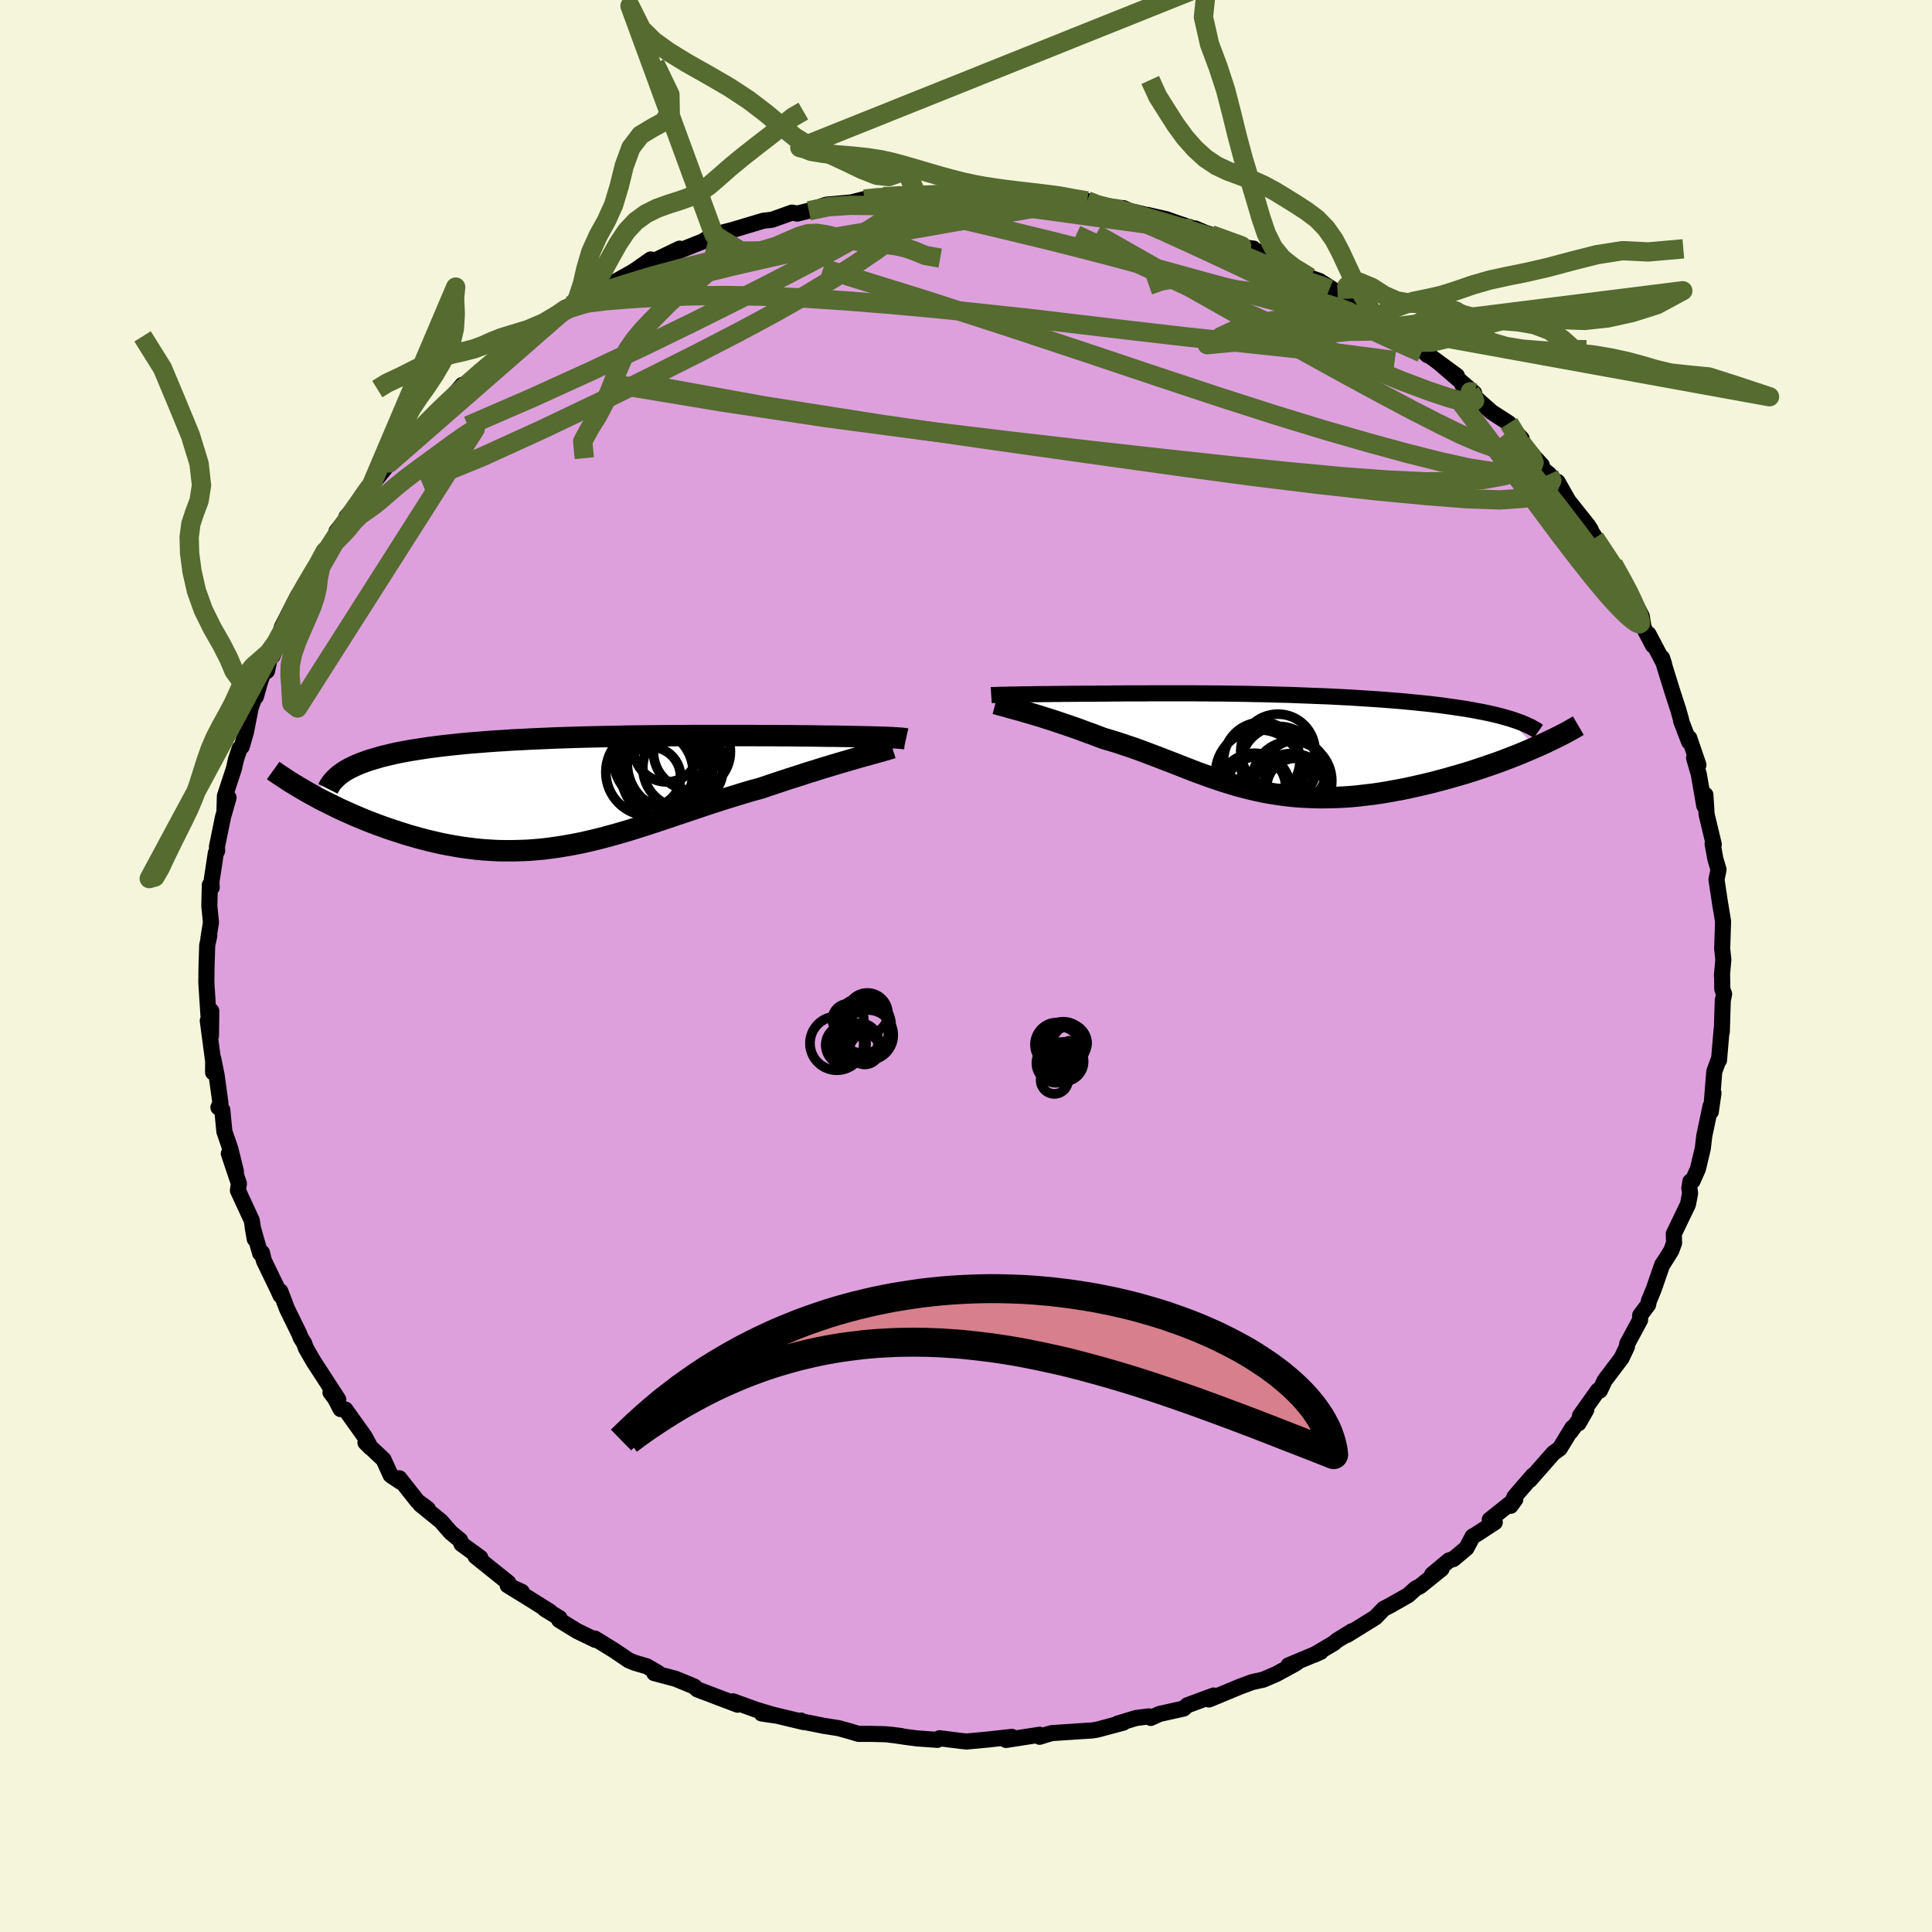<svg xmlns="http://www.w3.org/2000/svg" width="500" height="500" viewBox="-100 -100 200 200"><defs><clipPath id="c"><path d="m31.17-5.63-.34-.01-.37-.01-.39-.01-.41-.01-.43-.01-.46-.01-.47-.01-.49-.01-.5-.01-.53-.01-.54-.01-.56-.01h-.57l-.59-.01-.6-.01-.66-.01h-.68l-.7-.01-.72-.01h-.74l-.76-.01h-1.57l-.81-.01H11.2l-.91.01h-.93l-.93.01-.94.01-.94.01-.95.01-.96.01-.95.02-.96.02-.95.02-.95.02-.95.02-.95.03-.94.03-.94.03-.92.04-.92.04-.91.04-.9.05-.88.04-.87.06-.86.05-.84.06-.83.07-.81.06-.79.07-.77.08-.75.08-.73.08-.71.09-.69.09-.67.1-.64.1-.63.1-.6.11-.58.11-.56.12-.54.13-.52.12-.49.14-.48.14-.46.14-.43.15-.41.15-.39.16-.36.16-.35.17-.32.17-3.87 2.5.46.25.47.26.49.25.5.25.51.25.52.26.54.25.54.24.56.25.57.24.58.24.59.23.6.23.61.22.62.22.64.21.64.21.66.21.67.19.68.19.7.18.7.17.71.16.71.14.73.13.73.12.74.1.74.09.75.07.76.05.76.04.76.01h.77l.77-.02.78-.03.78-.06.78-.07.79-.1.79-.11.79-.13.79-.14.8-.16.8-.18.81-.19.81-.21.81-.22.81-.23.82-.24.83-.26.83-.26.83-.27.84-.28.84-.28.85-.29.85-.28.86-.29.86-.29.87-.29.87-.28.87-.28.88-.27.88-.27.88-.26.89-.24.71-.24.71-.24.7-.23.69-.23.69-.22.68-.22.68-.22.66-.2.65-.21.63-.19.62-.19.61-.18.59-.17.57-.17.55-.16"/></clipPath><clipPath id="b"><path d="m-24.89-5.09.4-.01h.42l.44-.01.44-.01h.46l.46-.01h.48l.48-.01h.49l.5-.01h.5l.51-.01h.51l.52-.01h1.19l.66-.01h.65l.65-.01h.65l.65-.01h1.93l.64-.01h4.54l.67.01h.67l.68.01h.68l.7.01.7.01.7.01.72.01.73.02.73.01.74.02.74.02.76.02.76.02.76.03.78.03.77.03.78.03.78.03.78.04.79.04.78.04.78.05.78.05.77.05.76.05.76.06.75.06.74.06.72.07.71.07.7.07.68.07.67.08.65.08.64.09.63.09.61.09.6.09.58.1.56.11.55.1.53.11.51.11.49.12.47.12.45.13L28.68.35l-.53.23-.54.23-.57.24-.58.23-.59.23-.6.23-.62.23-.64.22-.64.22-.66.22-.66.22-.68.21-.68.2-.7.2-.7.2-.72.19-.73.19-.74.18-.75.17-.76.17-.76.16-.77.14-.77.14-.78.13-.77.11-.78.09-.77.09-.78.07-.77.05-.77.03-.76.02-.76.01-.76-.02-.74-.03-.75-.04-.73-.07-.73-.08-.72-.1-.72-.11-.71-.13-.71-.15-.69-.16-.7-.18-.69-.18-.68-.21-.68-.21-.68-.22-.67-.23-.67-.25-.68-.24-.67-.26-.67-.26-.67-.26-.68-.27-.68-.26-.69-.27-.69-.26-.69-.26-.7-.26-.71-.25-.71-.24-.72-.24-.72-.22-.74-.22-.57-.21-.56-.22-.57-.2-.56-.21-.55-.2-.55-.19-.55-.19-.54-.18-.53-.18-.52-.17-.51-.16-.5-.16-.49-.15-.47-.14-.46-.13"/></clipPath><filter id="a"><feTurbulence baseFrequency=".05" numOctaves="3" result="noise" type="noise"/><feDisplacementMap in="SourceGraphic" in2="noise" scale="2"/></filter></defs><rect width="100%" height="100%" x="-100" y="-100" fill="beige"/><path fill="plum" stroke="#000" stroke-linejoin="round" stroke-width="1.667" d="m78.25 1.01.02-.25.02 1.63.19.51-.14.69-.1 3.24-.02-.22-.27 3.14.02-.21-.51 1.4-.25 3.15.17-.95-.28 1.95-.02-.6-.65 3.08-.16 1.33-.5 2.1-.56 1.26-.22.04-.11.7.08.52-.22 1.15-1.47 3.06.03.94-.29.79-.77 1.23-.17.23-.88 2.55-.5 1.2-.08.4-.82 1.09-.01.48-1.33 2.47-.03.3-.56 1.18-1.75 2.32-.49 1.04-.19-.02-1.86 2.61-.16.8.8-1.4-1.61 2.26.18-.41-1.32 2.16-.66.48-2.45 2.79.34-.48-1.91 2.21-.4.93.48-.66-2.64 2.1.52.27-1.9 1.24-.4.23-.63 1.2-1.35 1.13-.46.14-1.75 1.46.98-.58-2.23 1.8-.46.23-.76.69-1.82 1.04-.72.37-.87.9-2.94 1.82.53-.4-1.54.95-.36.3-2.03 1.2.69-.31-3.34 1.4.94-.34-.26.18-1.96 1.07-1.34.57-1.14.25-1.31.49-2.14.89-1.02.42.49-.41-2.73 1.01-.38.34-2.51.56-.89.41-.2-.16-1.34.17-1.9.58.59-.1-2.69.72-.56.09-1.59.1-2.55.17-.47.13-.8.25v-.21l-3.48.54.61-.32-2.53.28-2.16.2-.59-.06-2.21-.28-.22.17-2.09-.15-.95-.12-1.84-.27 1.12.14-1.58-.18-1.58-.04h-1.25l-.93-.28-1.12-.31-1.52-.24-2.26-.45-.13-.1.28.16-3.33-.8-1.02-.09 1.44.21-2.03-.61-2.37-.86.48.35-4.17-1.58-.32-.3-.52-.22-1.44-.59-2.18-.58.4-.02-1.16-.68-1.26-.37-.61-.25-1.57-1.06-1.95-1.2.05.14-1.9-.92-1.85-1.14.05-.19-1.52-.93.53.26-1.89-1.19-2.3-1.42 1.27.56-1.47-.68.08-.26-3.4-2.73.49.13-1.95-1.42-.14-.39-.97-.8-1.02-1.17-2.14-1.74.79.47-1.07-.79-1.88-2.38.11.36-1.01-.68-.74-1.62-1.87-1.76.55.55-.63-1.17-2-2.8-.49-.04-.58-1.11-.47-.62.81.74L-67.5 41l-.83-1.43-.18-.51-.37-.6-.15-.4-1.26-2.57-.69-1.82.02.44-.25-.56-1.48-3.07-.19-.8-.19.06-.77-2.68.21 1.2-.31-1.93-.18-.39-1.25-2.7.1-.72-1.04-3.1.73 1.83-.58-2.34-.61-1.76-.22-2.26-.4-.25.21-.44-.4-2.92-.35-1.71-.01 1.45.08-.61-.63-4.75.33 1.57.03-2.58-.29.45-.19-2.91-.03-.51.02-1.59.07-2.24.22-1-.09.25.26-1.62-.17-1.67.05-2.19.2.24-.04-.51.46-3.04.14-.23-.02-.44.63-3.07.57-2-.42 1.27.04-1.43.94-2.86.21-.94.38-1.14.22-.19.43-1.5.5-2.55.59-1.58-.06.47.45-1.6.72-1.95-.02.89.33-1.59.25.02 2.01-4.51-1.07 1.58 1.67-3.27 1.07-1.47.03-.07-.06.05.26-.67 1.51-2.42 1.6-2.01-.41-.08 2.18-2.81.33-.12-1.49 1.43 2.11-2.42.33-.8.16-.08 1.85-2.29 1.33-1.36-.59.61 1.95-1.9.28-.87.4-.27 2.08-1.88.74-.8 1.38-1.62.45.11 1.52-1.48.11-.11.99-.61.76-1.1.41-.37.9-.38.76-.38 2.74-2.13 1.75-1.13.28-.25.64-.43.45-.21 2.3-1.22-1.06.44 1.72-.82 2.77-1.54.49-.31 1.51-1.06-.7.65 3.69-1.77-1.39.76 3.77-1.5.84-.52-.24.2 1.96-.51-1.38.13 2.01-.52 3.1-.93.89-.1 2.07-.74.55.1 1.58-.39.96-.16-1.34.26 1.8-.63 2.63-.24 1.31-.34 1.94-.26.92-.01.98-.21.48.1 1.15.03 2.15-.08 1.73-.18-.69-.03 3.26-.13-.52-.04 2.11.32.78.02 1 .09 1.1-.18 2.31.19 1.16.43 1.95.31 1.26-.18.95.45.88.2 1.22.06.72.04.59.27 2.16.52-.27-.09 1.98.45.68.25 3.1 1.05-.83-.35.28.19 2.67.88 2.2.91.87.1-.78.06 1.71.32 2.53 1.32-.13-.15 2.53 1.44-.68-.22 1.66.58 2.91 1.84-1.59-.84.66.07 3.53 2.41.19.42 1.8.67-.3.26 2.51 1.5-.27-.3.82.66.94 1-.47-.44 3.51 2.58-1.85-1.36 3.63 3.13-1.23-.87 1.77 1.72 1.28 1.13 1.78 1.15.09.27 1.24 1.34-.05.43 2.13 2.31-.75-.3 1.51 1.24.79.93.08-.15 1.12 1.97 2.02 2.54.29.44-.49-.67 1.2 1.88-.29-.34 2.3 3.51-.39-.82 1.52 2.69-.18-.25 1.16 2.07.46.91.18 1.14.98 1.87-.47-1.18 1.61 3.07-.21-.62.32 1.07.79 2.55.57 1.74.31 1.12-.02.04.84 2.19.01-.4.95 2.78-.45-.72.49 1.69.56 3.25.12-1.12.13 2.04.74 3.09-.12-.06.29 1.59.32 1.07-.02.12-.19.93.36 2.38.21 1.26.11.68-.09 2.84.12 1.13-.15 1.66.02-.25" filter="url(#a)"/><path fill="#fff" d="m-24.89-5.09.4-.01h.42l.44-.01.44-.01h.46l.46-.01h.48l.48-.01h.49l.5-.01h.5l.51-.01h.51l.52-.01h1.19l.66-.01h.65l.65-.01h.65l.65-.01h1.93l.64-.01h4.54l.67.01h.67l.68.01h.68l.7.01.7.01.7.01.72.01.73.02.73.01.74.02.74.02.76.02.76.02.76.03.78.03.77.03.78.03.78.03.78.04.79.04.78.04.78.05.78.05.77.05.76.05.76.06.75.06.74.06.72.07.71.07.7.07.68.07.67.08.65.08.64.09.63.09.61.09.6.09.58.1.56.11.55.1.53.11.51.11.49.12.47.12.45.13L28.68.35l-.53.23-.54.23-.57.24-.58.23-.59.23-.6.23-.62.23-.64.22-.64.22-.66.22-.66.22-.68.21-.68.2-.7.2-.7.2-.72.19-.73.19-.74.18-.75.17-.76.17-.76.16-.77.14-.77.14-.78.13-.77.11-.78.09-.77.09-.78.07-.77.05-.77.03-.76.02-.76.01-.76-.02-.74-.03-.75-.04-.73-.07-.73-.08-.72-.1-.72-.11-.71-.13-.71-.15-.69-.16-.7-.18-.69-.18-.68-.21-.68-.21-.68-.22-.67-.23-.67-.25-.68-.24-.67-.26-.67-.26-.67-.26-.68-.27-.68-.26-.69-.27-.69-.26-.69-.26-.7-.26-.71-.25-.71-.24-.72-.24-.72-.22-.74-.22-.57-.21-.56-.22-.57-.2-.56-.21-.55-.2-.55-.19-.55-.19-.54-.18-.53-.18-.52-.17-.51-.16-.5-.16-.49-.15-.47-.14-.46-.13" filter="url(#a)" transform="translate(30.34 -23.02)"/><path fill="#fff" d="m31.17-5.63-.34-.01-.37-.01-.39-.01-.41-.01-.43-.01-.46-.01-.47-.01-.49-.01-.5-.01-.53-.01-.54-.01-.56-.01h-.57l-.59-.01-.6-.01-.66-.01h-.68l-.7-.01-.72-.01h-.74l-.76-.01h-1.57l-.81-.01H11.2l-.91.01h-.93l-.93.01-.94.01-.94.01-.95.01-.96.01-.95.02-.96.02-.95.02-.95.02-.95.02-.95.03-.94.03-.94.03-.92.04-.92.04-.91.04-.9.05-.88.04-.87.06-.86.05-.84.06-.83.07-.81.06-.79.07-.77.08-.75.08-.73.08-.71.09-.69.09-.67.1-.64.1-.63.1-.6.11-.58.11-.56.12-.54.13-.52.12-.49.14-.48.14-.46.14-.43.15-.41.15-.39.16-.36.16-.35.17-.32.17-3.87 2.5.46.25.47.26.49.25.5.25.51.25.52.26.54.25.54.24.56.25.57.24.58.24.59.23.6.23.61.22.62.22.64.21.64.21.66.21.67.19.68.19.7.18.7.17.71.16.71.14.73.13.73.12.74.1.74.09.75.07.76.05.76.04.76.01h.77l.77-.02.78-.03.78-.06.78-.07.79-.1.79-.11.79-.13.79-.14.8-.16.8-.18.81-.19.81-.21.81-.22.81-.23.82-.24.83-.26.83-.26.83-.27.84-.28.84-.28.85-.29.85-.28.86-.29.86-.29.87-.29.87-.28.87-.28.88-.27.88-.27.88-.26.89-.24.71-.24.71-.24.7-.23.69-.23.69-.22.68-.22.68-.22.66-.2.65-.21.63-.19.62-.19.61-.18.59-.17.57-.17.55-.16" filter="url(#a)" transform="translate(-39.47 -18.04)"/><g fill="none" stroke="#000" transform="translate(30.34 -23.02)"><path stroke-linejoin="round" stroke-width="1.667" d="m-27.73-5.02.15-.01h.2l.22-.01.25-.01.28-.01h.31l.33-.01.34-.01h.37l.39-.01.4-.01h.42l.44-.01.44-.01h.46l.46-.01h.48l.48-.01h.49l.5-.01h.5l.51-.01h.51l.52-.01h1.19l.66-.01h.65l.65-.01h.65l.65-.01h1.93l.64-.01h4.54l.67.01h.67l.68.01h.68l.7.01.7.01.7.01.72.01.73.02.73.01.74.02.74.02.76.02.76.02.76.03.78.03.77.03.78.03.78.03.78.04.79.04.78.04.78.05.78.05.77.05.76.05.76.06.75.06.74.06.72.07.71.07.7.07.68.07.67.08.65.08.64.09.63.09.61.09.6.09.58.1.56.11.55.1.53.11.51.11.49.12.47.12.45.13.43.12.41.14.39.13.37.14.34.14.32.15.31.14.28.16.26.15.23.16" filter="url(#a)"/><path stroke-linejoin="round" stroke-width="2.222" d="m-27.3-4.15.19.05.22.07.26.07.3.08.32.09.35.1.37.1.4.11.42.12.44.13.46.13.47.14.49.15.5.16.51.16.52.17.53.18.54.18.55.19.55.19.55.2.56.21.57.2.56.22.57.21.74.22.72.22.72.24.71.24.71.25.7.26.69.26.69.26.69.27.68.26.68.27.67.26.67.26.67.26.68.24.67.25.67.23.68.22.68.21.68.21.69.18.7.18.69.16.71.15.71.13.72.11.72.1.73.08.73.07.75.04.74.03.76.02.76-.01.76-.02.77-.03.77-.05.78-.07.77-.09.78-.09.77-.11.78-.13.77-.14.77-.14.76-.16.76-.17.75-.17.74-.18.73-.19.72-.19.7-.2.7-.2.68-.2.68-.21.66-.22.66-.22.64-.22.64-.22.62-.23.6-.23.59-.23.58-.23.57-.24.54-.23.53-.23.52-.23.5-.23.48-.23.46-.22.44-.22.43-.22.41-.22.4-.22.37-.21.36-.21" filter="url(#a)"/><circle cx="3.803" cy="4.529" r="3.014" clip-path="url(#b)" filter="url(#a)"/><circle cx="2.063" cy="2.159" r="3.944" clip-path="url(#b)" filter="url(#a)"/><circle cx="-.317" cy="4.434" r="3.062" clip-path="url(#b)" filter="url(#a)"/><circle cx="3.403" cy="3.864" r="4.126" clip-path="url(#b)" filter="url(#a)"/><circle cx="3.383" cy="5.184" r="4.162" clip-path="url(#b)" filter="url(#a)"/><circle cx="3.753" cy="2.844" r="3.186" clip-path="url(#b)" filter="url(#a)"/><circle cx=".278" cy="1.744" r="3.954" clip-path="url(#b)" filter="url(#a)"/><circle cx="-.467" cy="4.709" r="3.712" clip-path="url(#b)" filter="url(#a)"/><circle cx=".048" cy="3.149" r="4.572" clip-path="url(#b)" filter="url(#a)"/><circle cx="1.953" cy=".799" r="3.852" clip-path="url(#b)" filter="url(#a)"/></g><g fill="none" stroke="#000" transform="translate(-39.47 -18.04)"><path stroke-linejoin="round" stroke-width="2.222" d="m33.26-5.47-.09-.02-.11-.01-.14-.02-.18-.02-.19-.01-.23-.02-.25-.01-.27-.02-.3-.01-.33-.02-.34-.01-.37-.01-.39-.01-.41-.01-.43-.01-.46-.01-.47-.01-.49-.01-.5-.01-.53-.01-.54-.01-.56-.01h-.57l-.59-.01-.6-.01-.66-.01h-.68l-.7-.01-.72-.01h-.74l-.76-.01h-1.57l-.81-.01H11.2l-.91.01h-.93l-.93.01-.94.01-.94.01-.95.01-.96.01-.95.02-.96.02-.95.02-.95.02-.95.02-.95.03-.94.03-.94.03-.92.04-.92.04-.91.04-.9.05-.88.04-.87.06-.86.05-.84.06-.83.07-.81.06-.79.07-.77.08-.75.08-.73.08-.71.09-.69.09-.67.1-.64.1-.63.1-.6.11-.58.11-.56.12-.54.13-.52.12-.49.14-.48.14-.46.14-.43.15-.41.15-.39.16-.36.16-.35.17-.32.17-.3.18-.28.19-.25.18-.23.2-.21.2-.19.2-.17.2-.15.22-.13.21-.11.22" filter="url(#a)"/><path stroke-linejoin="round" stroke-width="2.222" d="m31.84-4.54-.22.07-.26.08-.31.09-.34.1-.38.1-.41.12-.44.12-.48.13-.5.14-.52.15-.55.16-.57.17-.59.17-.61.18-.62.19-.63.19-.65.21-.66.2-.68.22-.68.22-.69.22-.69.23-.7.23-.71.24-.71.24-.89.24-.88.26-.88.27-.88.27-.87.28-.87.28-.87.29-.86.29-.86.29-.85.28-.85.29-.84.28-.84.28-.83.27-.83.26-.83.26-.82.24-.81.23-.81.22-.81.21-.81.19-.8.18-.8.16-.79.14-.79.13-.79.11-.79.1-.78.07-.78.06-.78.03-.77.02h-.77l-.76-.01-.76-.04-.76-.05-.75-.07-.74-.09-.74-.1-.73-.12-.73-.13-.71-.14-.71-.16-.7-.17-.7-.18-.68-.19-.67-.19-.66-.21-.64-.21-.64-.21-.62-.22-.61-.22-.6-.23-.59-.23-.58-.24-.57-.24-.56-.25-.54-.24-.54-.25-.52-.26-.51-.25-.5-.25-.49-.25-.47-.26-.46-.25-.44-.25-.43-.25-.42-.25-.4-.24-.39-.24-.37-.24-.36-.24-.35-.23-.34-.23-.32-.23" filter="url(#a)"/><circle cx="8.217" cy="-1.555" r="4.358" clip-path="url(#c)" filter="url(#a)"/><circle cx="6.847" cy="-1.545" r="3.076" clip-path="url(#c)" filter="url(#a)"/><circle cx="8.577" cy="-3.355" r="4.832" clip-path="url(#c)" filter="url(#a)"/><circle cx="11.097" cy="-4.145" r="3.986" clip-path="url(#c)" filter="url(#a)"/><circle cx="8.477" cy="-4.4" r="3.384" clip-path="url(#c)" filter="url(#a)"/><circle cx="9.367" cy="-2.915" r="4.956" clip-path="url(#c)" filter="url(#a)"/><circle cx="6.702" cy="-2.025" r="4.518" clip-path="url(#c)" filter="url(#a)"/><circle cx="8.332" cy="-3.48" r="4.984" clip-path="url(#c)" filter="url(#a)"/><circle cx="7.682" cy="-3.4" r="4.712" clip-path="url(#c)" filter="url(#a)"/><circle cx="10.177" cy="-2.5" r="4.162" clip-path="url(#c)" filter="url(#a)"/></g><g fill="none" stroke="#556B2F" stroke-linejoin="round" stroke-width="2"><path d="m12.54-79.2.98.37 1.14.3 1.25.3 1.33.33 1.41.39 1.46.42 1.48.44 1.46.45 1.38.42 1.23.38 1.04.32.83.26.61.18.37.1.02-.01-.45-.17-1.08-.39-1.63-.59m-66.83 7.71.88-.35 1.45-.3 1.95-.24 2.43-.19 2.91-.18 3.31-.12 3.62-.04 3.88.07 4.15.19 4.39.29 4.63.37 4.82.44 4.96.51 5.06.55 5.12.61 5.21.62 5.3.61 5.39.58 5.45.58 5.45.6 5.48.72" filter="url(#a)"/><path d="m57.48-54.15 1.1 1.39.23.64-.15.4-.49.3-.85.22-1.26.1-1.76-.11-2.32-.36-2.92-.65-3.49-.88-4.02-1.1L37-55.51l-5.09-1.56-5.7-1.83-6.4-2.12-7.19-2.41-8.08-2.68-9.1-2.94-10.22-3.17" filter="url(#a)"/><path d="m57.48-54.15 1.03 1.41.03.69-.5.48-.97.43-1.46.41-2.02.36-2.65.22-3.33.03-4.01-.19-4.68-.35-5.33-.5-6.01-.61-6.74-.73-7.55-.84-8.42-.97-9.3-1.12-10.11-1.34-10.82-1.63-11.46-1.9m28.23-19.35.99-.02 1.2.04 1.51.1 1.8.14 2 .16 2.1.18 2.15.2 2.16.24 2.16.27 2.14.29 2.1.29 2.04.28 1.97.27 1.86.25 1.71.24 1.47.21 1.14.14.7.04.36-.03.43.03" filter="url(#a)"/><path d="m60.37-50.9.28.62-.31.63-.88.7-1.65.52-2.54.18-3.45-.12-4.31-.34-5.13-.49-5.97-.66-6.87-.84-7.86-1.06-8.94-1.25-10.1-1.42-11.28-1.63L-20.99-58l-13.26-2.41" filter="url(#a)"/><path d="m67-41.61.98 1.76.6 1.13.47.98.37.86.25.67.13.47.02.26-.11.07-.26-.1-.42-.29-.61-.52-.83-.82-1.09-1.19-1.36-1.62-1.64-2.06-1.92-2.5-2.19-2.94-2.5-3.36-2.84-3.8-3.2-4.23M-6.21-79.77l1.4-.01 1.53-.06 1.39-.08 1.25-.05L.51-80l1.06.01.95.03.84.04.7.05.54.06.34.06.05.09-.31.08-.74.08-1.2.06-1.65.02-2.06-.01-2.5-.02h-3.09m-9.71 1.27 2.04-.42 2.29-.15 2.32.03 2.32.19 2.34.34 2.45.47 2.59.57 2.76.65 2.92.7 3.04.74 3.09.78 3.12.81 3.12.84 3.11.84 3.07.85 3.06.84 3.02.82 2.95.8 2.86.79 2.71.77 2.55.74 2.4.69" filter="url(#a)"/><path d="m52.6-59.32-.39-.13.27.48.17.45-.28.2-.87-.1-1.5-.4-2.13-.71-2.82-1.06-3.56-1.47-4.36-1.9-5.2-2.34-6.05-2.74-6.86-3.12-7.61-3.54m1.13-3.5 1.05.43 1.34.48 1.59.58 1.83.74 2.04.88 2.24 1.02 2.41 1.11 2.53 1.18 2.6 1.23 2.57 1.24 2.51 1.22 2.41 1.18 2.3 1.11 2.17 1.03 1.98.92 1.71.77 1.33.59M14.37-78.55l1.15.15 1.31.35 1.59.53 1.82.65 2.02.76 2.16.83 2.22.88 2.19.89 2.05.85 1.89.78 1.67.66 1.34.49.97.31.87.36m-79.36 2.32.67-.32 1.45-.47 2.11-.58 2.66-.69 3.16-.8 3.61-.89 3.96-.97 4.22-.97 4.36-.94 4.47-.88 4.55-.84 4.62-.81 4.61-.8 4.47-.78" filter="url(#a)"/><path d="m-7.67-79.66.78-.08.73.05.77.12.65.16.43.24.16.32-.12.45-.42.57-.71.71-1.01.87-1.31 1.02-1.64 1.18-1.99 1.35-2.36 1.52-2.8 1.69-3.28 1.86-3.8 2.04-4.34 2.24-4.86 2.44-5.35 2.63-5.79 2.76-6.12 2.79-6.31 2.58M56.2-56.19l.33.52.43.71.32.68.14.54-.08.34-.31.15h-.56l-.83-.15-1.13-.32-1.48-.53-1.88-.81-2.28-1.11-2.68-1.37-3.09-1.64-3.51-1.9-3.98-2.19-4.52-2.52-5.15-2.9L20.09-72l-6.62-3.76" filter="url(#a)"/><path d="m-10.53-79.39 1.44-.15.88-.02.56.08.38.19.2.28-.02.38-.31.48-.65.6-1.03.73-1.4.89-1.81 1.05-2.24 1.23-2.69 1.42-3.17 1.64-3.69 1.87-4.27 2.13-4.87 2.37-5.5 2.59-6.13 2.79-6.71 2.91M65.09-44.3l1.41 2.13.73 1.13.47.82.29.62.12.42-.1.14-.34-.22-.6-.66-.88-1.14-1.2-1.63-1.58-2.13-2.02-2.64-2.6-3.27-3.29-4.12" filter="url(#a)"/><path d="m-40.37-68.63 1.55-.74 1.56-.56 2.14-.69 2.6-.79 2.88-.78 3.06-.73 3.22-.69 3.4-.67 3.55-.66 3.64-.64 3.65-.61 3.61-.56 3.53-.5 3.47-.48 3.44-.49 3.36-.5" filter="url(#a)"/><path d="m-5.06-79.74-1.11-2.57-.84.24-.98.35-1.26-.14-1.5-.59-1.6-.77-1.53-.71-1.37-.56-1.24-.56-1.24-.77-1.36-1.1-1.58-1.33-1.82-1.39-2.04-1.34-2.19-1.27-2.18-1.23-1.92-1.18-1.52-1.1-1.25-1.23-1.19-2.39 8.69 23.68 2.77 1.69 2.07-.01 1.6-.48 1.29-.56 1.08-.47.94-.28.88-.04.93.14 1.05.25 1.2.26 1.32.22 1.35.15 1.25.12 1.12.15.97.22.94.32 1.11.46 1.55.28" filter="url(#a)"/><path d="m-39.51-52.57-.17-1.73.7-1.3.85-1.37.71-1.34.55-1.24.44-1.13.41-1.07.46-1.06.56-1.03.7-1.01.81-.97.88-.93.9-.91.88-.89.9-.83.97-.73 1.06-.68 1.01-.89.72-1.42.43-1.75 1.03-.98m-12.7 5.6-.98.49-.66.38-.75.43-.81.49-.9.57-1.02.68-1.11.76-1.16.81-1.12.78-1.02.74-.92.69-.83.66-.78.65-.78.66-.8.7-.86.76-.92.84-.97.91-1 .96-.98.99-.92.97-.82.92-.7.8-.15.16m18-15.2.65-1.95.35-1.53.52-1.78.77-1.71.86-1.55.74-1.64.58-1.92.52-2.11.69-1.89 1-1.31 1.23-.74 1.14-.62.7-1.02-.03-1.81-1.55-3.21" filter="url(#a)"/><path d="m-16.84-88.5-1.11.64-1.14.94-1.25 1-1.36 1.05-1.4 1.1-1.32 1.09-1.16 1.02-1.01.87-.95.67-.99.49-1.08.39-1.17.37-1.2.43-1.16.58-1.06.77-.95 1.02-.86 1.29-.82 1.46-.81 1.48-.81 1.28-.8.92-.84.66-.73.56m-20.12 8.7.98-.61 1.55-.73 1.48-.75 1.33-.67 1.24-.52 1.2-.35 1.15-.26 1.06-.27.95-.35.9-.41 1.01-.4 1.24-.38 1.51-.46 1.64-.7 1.45-.86.79-.55-18.24 15.92.5-1.1.29-.97.37-1.09.47-1.2.62-1.21.78-1.19.85-1.19.8-1.21.7-1.19.6-1.16.47-1.15.29-1.27.09-1.49-.07-1.66.11-1.13-8.72 20.5-.3.38-.51.72-.47.69-.45.63-.5.73-.62.92-.72 1.09-.77 1.18-.74 1.18-.67 1.07-.57.96-.52.88-.53.94-.57 1.08-.61 1.25-.64 1.41-.69 1.52-.6 1.02 7.27-12.77-1.29 1.92-.73 1.6-.26 1.2-.11.96-.2.93-.35 1.05-.49 1.17-.55 1.25-.54 1.27-.43 1.23-.24 1.15-.03 1.06.08 1 .05 1 .06.93.59.47 18.39-28.88-1.15.73-1.17.82-1.01.75-.93.68-.92.67-.94.69-.97.73-.96.77-.92.79-.84.73-.78.62-.72.5-.65.47-.62.63-.71.87-.96.99-1.3 1.26-18.19 33.84.59-.16.53-.91.56-1.19.61-1.26.63-1.27.63-1.26.59-1.23.51-1.21.44-1.21.39-1.23.39-1.24.43-1.22.51-1.19.61-1.18.65-1.17.61-1.15.52-1.13.46-1.05.49-.93.61-.77.77-.67.85-.75.95-1.32 1.45-2.87" filter="url(#a)"/><path d="m-73.45-28.35-1.3-.79-1.02-1.39-.56-1.32-.73-1.43-.96-1.68-.94-1.9-.71-1.99-.45-1.99-.25-1.87-.05-1.67.18-1.39.39-1.18.46-1.22.25-1.59-.25-2.24-.9-2.93-1.41-3.42-1.48-3.53-2.06-3.3m131.53.59.19-.11.67.13 1.1-.02 1.61-.38 2.03-.7 2.22-.78 2.15-.58 1.95-.23 1.82.12 1.87.23 2.13.08 2.41-.26 2.53-.56 2.56-.81 2.67-1.44-30.42 3.81-.66.19-1.39.17-1.61.03-1.44-.24-1.18-.36-1.04-.32-1.05-.21-1.11-.11h-1.18l-1.27.13-1.36.27-1.44.36-1.41.44-1.26.59-.93.78-.48.05 18.81-1.77 2.16.12 2.2-1.37 1.62-.75.97.3.71.86.79.94.99.81 1.22.62 1.46.43 1.68.27 1.85.15 1.92.12 1.89.14 1.81.21 1.7.29 1.62.35 1.53.41 1.46.43 1.53.37 1.82.2 2.18.21 2.48.79 3.81 1.26-39.4-7.16-.87.44-.92-.67-1.13-.8-1.22-.62-1.17-.44-1.1-.34-1.08-.32-1.08-.31-1.13-.25-1.19-.18-1.23-.1-1.24-.07-1.2-.09-1.15-.15-1.11-.22-1.13-.26-1.16-.28-1.13-.27-1.05-.15-1.03.04-1.24.21-1.29.45" filter="url(#a)"/><path d="m42.28-67.02-.67-1.49-.96-1.56-.7-1.32-.58-1.24-.6-1.29-.68-1.29-.82-1.16-.95-.98-1.07-.8-1.11-.72-1.11-.69-1.1-.67-1.14-.61-1.19-.53-1.25-.46-1.24-.46-1.19-.56-1.12-.75-1.08-.98-1.04-1.17-.98-1.34-.93-1.46-.93-1.48-.77-1.69" filter="url(#a)"/><path d="m74.26-74.24-3.64.32-2.66-.13-2.68.42-2.6.66-2.43.65-2.21.51-1.99.4-1.83.4-1.74.5-1.68.58-1.57.5-1.47.33-1.46.3-1.66.59-1.67.75-.88.02" filter="url(#a)"/><path d="m39.49-69.08-.06-1.29 1.24-.43 1.35.56 1.26.81 1.28.57 1.33.24 1.31.04 1.2.08 1.04.23.95.39 1 .43 1.18.34 1.4.2 1.58.1 1.65.13 1.64.29 1.55.58 1.37.95 1.17 1.05 1.3.01M35.6-71.28l-1.67-1.02-1.18-.92-.95-1.17-.71-1.43-.56-1.65-.55-1.87-.63-2.09-.67-2.23-.62-2.32-.58-2.36-.61-2.37-.77-2.35-.89-2.38-.63-2.79.36-3.37-42.14 16.88.51.13.66.26 1.21.2 1.53.16 1.59.13 1.49.16 1.37.21 1.26.28 1.21.33 1.21.35 1.21.36 1.21.35 1.2.33 1.17.3 1.15.25 1.13.21 1.12.17 1.16.16 1.22.15 1.32.15 1.43.17 1.52.2 1.5.28 1.36.23" filter="url(#a)"/></g><g fill="none" stroke="#000"><circle cx="10.552" cy="7.934" r="1.942" filter="url(#a)"/><circle cx="10.132" cy="9.898" r="2.042" filter="url(#a)"/><circle cx="10.744" cy="7.978" r="1.786" filter="url(#a)"/><circle cx="10.076" cy="8.122" r="2.352" filter="url(#a)"/><circle cx="10.816" cy="8.734" r="1.004" filter="url(#a)"/><circle cx="9.424" cy="8.13" r="2.282" filter="url(#a)"/><circle cx="9.692" cy="8.494" r="2.204" filter="url(#a)"/><circle cx="9.148" cy="11.818" r="1.42" filter="url(#a)"/><circle cx="9.324" cy="10.05" r="2.036" filter="url(#a)"/><circle cx="9.892" cy="10.15" r="1.506" filter="url(#a)"/><circle cx="-10.208" cy="4.924" r="2.132" filter="url(#a)"/><circle cx="-10.94" cy="7.8" r="1.862" filter="url(#a)"/><circle cx="-10.728" cy="6.584" r="2.758" filter="url(#a)"/><circle cx="-10.128" cy="7.152" r="2.596" filter="url(#a)"/><circle cx="-13.368" cy="8.004" r="2.786" filter="url(#a)"/><circle cx="-12.436" cy="8.184" r="2.082" filter="url(#a)"/><circle cx="-10.48" cy="8.624" r="1.566" filter="url(#a)"/><circle cx="-12.204" cy="5.54" r="1.626" filter="url(#a)"/><circle cx="-10.628" cy="6.152" r="2.878" filter="url(#a)"/><circle cx="-12.104" cy="7.784" r="1.74" filter="url(#a)"/></g><path fill="#D77F8C" stroke="#000" stroke-linejoin="round" stroke-width="3" d="m-35.71 49.07.85-.83.86-.81.86-.78.88-.76.88-.74.9-.7.9-.69.91-.65.92-.64.92-.61.93-.58.94-.56.94-.54.95-.52.95-.49.96-.47.96-.45.97-.43.97-.4.97-.39.97-.36.98-.34.98-.33.98-.3.99-.28.98-.26.99-.24.98-.23.99-.2.98-.19.99-.16.98-.15.98-.14.98-.11.98-.1.97-.08.97-.06.97-.05.96-.03.96-.02h.96l.94.02.95.03.94.04.93.06.93.08.92.08.91.11.9.11.9.13.89.14.88.15.87.17.86.17.85.19.85.2.83.21.82.23.81.23.79.24.79.25.77.27.76.27.75.28.73.29.72.3.71.31.69.31.67.33.66.33.65.34.63.34.61.35.6.36.57.37.56.37.55.37.52.39.51.38.48.39.47.4.45.4.43.41.4.4.39.41.36.42.35.42.32.42.29.42.28.42.25.43.23.43.21.43.18.43.15.43.13.43.11.43.08.43.05.43-.73-.29-.74-.29-.74-.29-.74-.29-.74-.29-.73-.28-.74-.29-.74-.29-.74-.29-.73-.28-.74-.29-.74-.28-.74-.28-.74-.28-.73-.27-.74-.28-.74-.27-.74-.27-.73-.27-.74-.26-.74-.26-.74-.26-.73-.25-.74-.25-.74-.25-.74-.24-.74-.24-.73-.23-.74-.23-.74-.22-.74-.22-.73-.21-.74-.21-.74-.2-.74-.2-.74-.19-.73-.19-.74-.18-.74-.17-.74-.16-.73-.16-.74-.15-.74-.15-.74-.14-.73-.13-.74-.12-.74-.11-.74-.11-.74-.09-.73-.09-.74-.08-.74-.08-.74-.06-.73-.05-.74-.05-.74-.03-.74-.03-.74-.01-.73-.01-.74.01-.74.01-.74.03-.73.04-.74.04-.74.06-.74.07-.73.09-.74.09-.74.1-.74.12-.74.13-.73.14-.74.16-.74.17-.74.18-.73.19-.74.21-.74.22-.74.23-.74.25-.73.26-.74.28-.74.29-.74.31-.73.32-.74.33-.74.35-.74.37-.73.38-.74.4-.74.41-.74.43-.74.45-.73.46-.74.48-.74.49-.74.51-.73.53-.74.55" filter="url(#a)"/></svg>